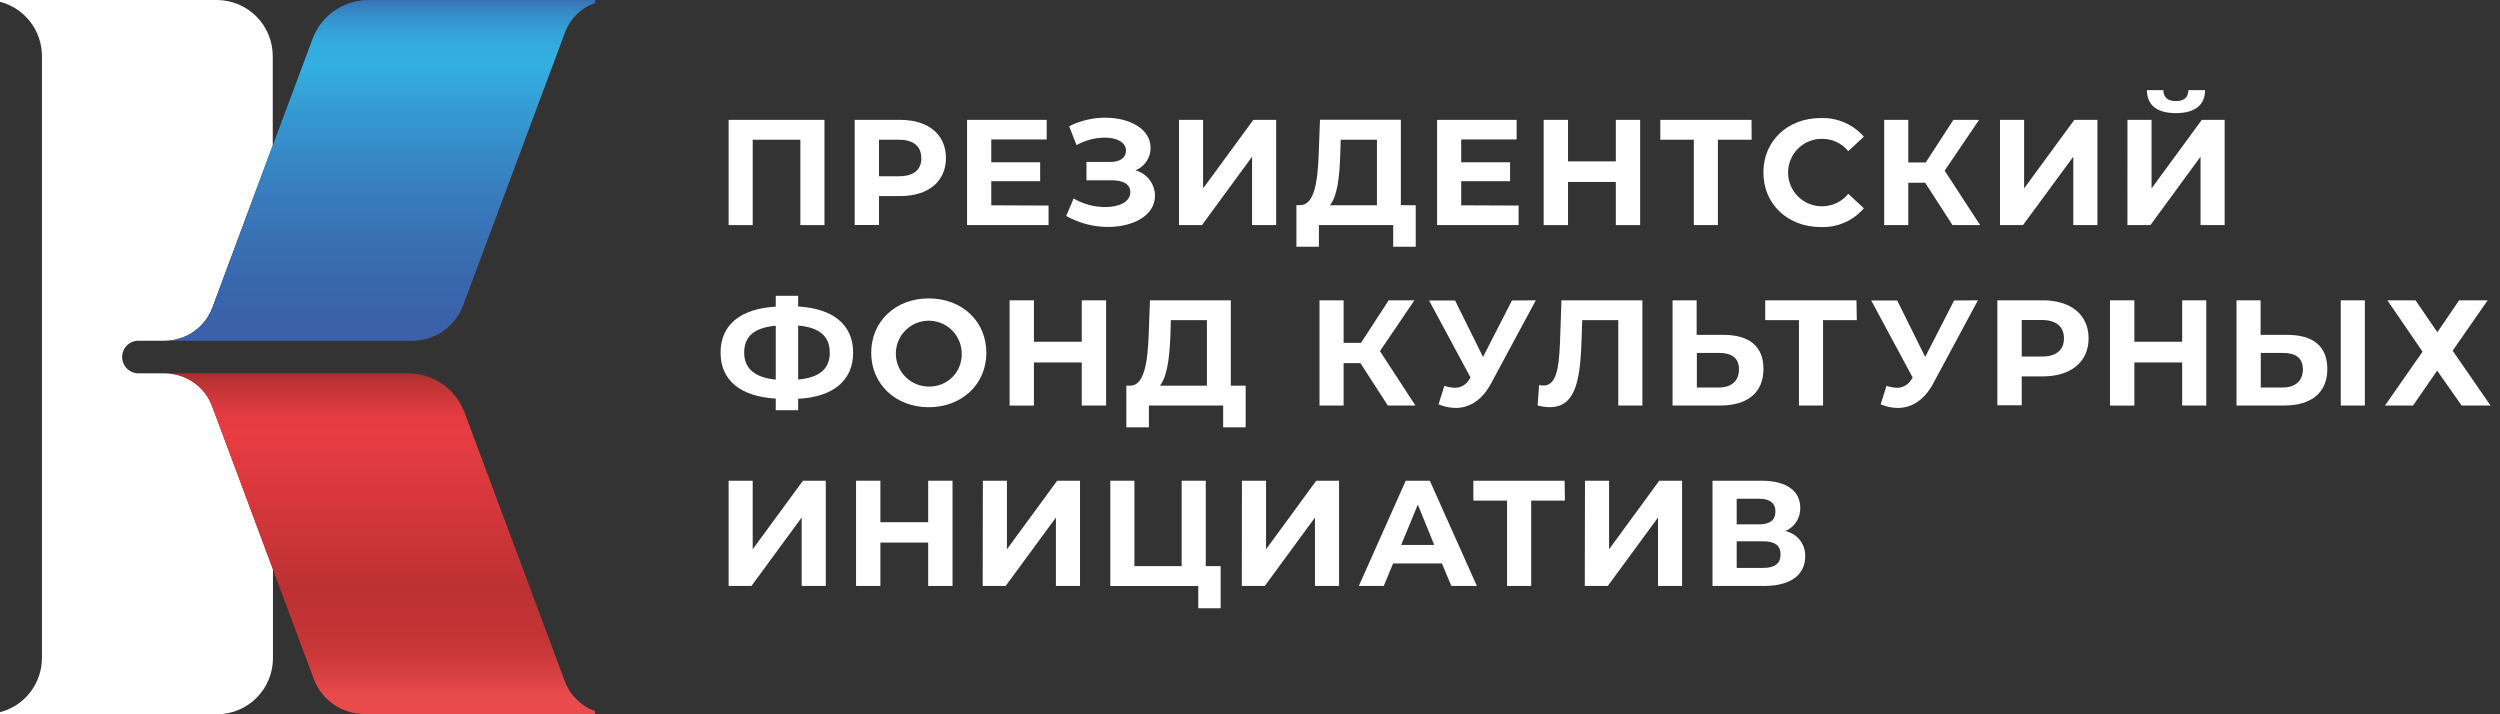 <svg width="112" height="32" viewBox="0 0 112 32" fill="none" xmlns="http://www.w3.org/2000/svg">
    <rect x="0" y="0" width="112" height="32" fill="#333333" stroke="none"/>
    <path d="M6.201 15.264H7.378C7.843 15.264 8.297 15.122 8.678 14.857C9.06 14.591 9.351 14.216 9.514 13.78L12.219 6.514V2.52C12.22 2.19 12.156 1.863 12.031 1.558C11.906 1.253 11.722 0.976 11.49 0.742C11.257 0.508 10.981 0.322 10.677 0.194C10.373 0.067 10.046 0.001 9.717 0H0V0.08C0.538 0.22 1.015 0.535 1.354 0.975C1.694 1.415 1.879 1.955 1.879 2.511V29.478C1.879 30.034 1.694 30.574 1.354 31.014C1.014 31.453 0.538 31.767 0 31.907V32H9.717C10.383 32 11.021 31.735 11.492 31.265C11.963 30.794 12.228 30.155 12.228 29.489V25.494L9.511 18.211C9.352 17.774 9.061 17.397 8.679 17.131C8.298 16.866 7.843 16.724 7.378 16.726H6.201C6.008 16.724 5.822 16.647 5.686 16.51C5.549 16.373 5.472 16.187 5.472 15.993C5.472 15.8 5.548 15.614 5.685 15.477C5.822 15.341 6.008 15.264 6.201 15.264Z" fill="white"/>
    <path d="M16.514 3.32363e-07C15.966 -0 15.432 0.167 14.983 0.479C14.534 0.792 14.191 1.234 14 1.747L12.228 6.497L9.522 13.772C9.361 14.21 9.069 14.589 8.685 14.855C8.302 15.122 7.845 15.265 7.378 15.264H18.477C18.97 15.264 19.452 15.113 19.858 14.831C20.264 14.549 20.573 14.15 20.746 13.688L25.3 1.486C25.412 1.172 25.593 0.888 25.83 0.653C26.066 0.418 26.352 0.24 26.666 0.13V3.32363e-07H16.514Z" fill="url(#paint0_linear_4_2117)"/>
    <path d="M25.3 30.506L20.808 18.47C20.616 17.959 20.272 17.518 19.823 17.207C19.375 16.895 18.841 16.727 18.295 16.726H7.378C7.842 16.725 8.295 16.868 8.675 17.133C9.056 17.399 9.345 17.775 9.505 18.211L12.221 25.494L14.056 30.413C14.229 30.875 14.54 31.274 14.945 31.556C15.35 31.837 15.832 31.989 16.326 31.989H26.66V31.858C26.348 31.745 26.065 31.566 25.83 31.332C25.595 31.099 25.414 30.817 25.3 30.506Z" fill="url(#paint1_linear_4_2117)"/>
    <path d="M36.936 5.37V10.084H35.857V6.26H33.721V10.084H32.642V5.37H36.936Z" fill="white"/>
    <path d="M42.378 7.08C42.378 8.132 41.589 8.784 40.331 8.784H39.38V10.079H38.29V5.37H40.331C41.589 5.37 42.378 6.024 42.378 7.08ZM41.272 7.08C41.272 6.562 40.937 6.26 40.27 6.26H39.38V7.896H40.27C40.937 7.896 41.279 7.601 41.279 7.08H41.272Z" fill="white"/>
    <path d="M46.975 9.209V10.084H43.325V5.37H46.892V6.247H44.409V7.27H46.599V8.119H44.409V9.198L46.975 9.209Z" fill="white"/>
    <path d="M51.744 8.764C51.744 9.654 50.775 10.166 49.643 10.166C48.985 10.167 48.337 9.998 47.765 9.674L48.099 8.892C48.528 9.144 49.016 9.276 49.514 9.276C50.133 9.276 50.639 9.047 50.639 8.609C50.639 8.253 50.317 8.078 49.824 8.078H48.674V7.255H49.742C50.187 7.255 50.444 7.061 50.444 6.752C50.444 6.368 50.025 6.165 49.494 6.165C49.051 6.169 48.616 6.285 48.229 6.502L47.898 5.657C48.399 5.403 48.952 5.272 49.514 5.273C50.606 5.273 51.547 5.772 51.547 6.627C51.548 6.843 51.483 7.054 51.362 7.233C51.241 7.412 51.068 7.551 50.867 7.631C51.117 7.699 51.337 7.846 51.495 8.051C51.654 8.255 51.741 8.506 51.744 8.764Z" fill="white"/>
    <path d="M52.819 5.37H53.899V8.441L56.149 5.37H57.172V10.084H56.093V7.02L53.849 10.084H52.819V5.37Z" fill="white"/>
    <path d="M63.425 9.196V11.055H62.415V10.084H59.087V11.055H58.079V9.19H58.267C58.88 9.168 59.036 8.158 59.081 6.838L59.135 5.364H62.758V9.19L63.425 9.196ZM59.58 9.196H61.687V6.26H60.064L60.042 6.946C60.012 7.95 59.904 8.812 59.58 9.196Z" fill="white"/>
    <path d="M68.033 9.209V10.084H64.382V5.37H67.945V6.247H65.462V7.27H67.651V8.119H65.462V9.198L68.033 9.209Z" fill="white"/>
    <path d="M73.479 5.37V10.084H72.389V8.151H70.247V10.084H69.156V5.37H70.247V7.229H72.389V5.37H73.479Z" fill="white"/>
    <path d="M78.474 6.26H76.962V10.084H75.883V6.26H74.382V5.37H78.469L78.474 6.26Z" fill="white"/>
    <path d="M79 7.728C79 6.307 80.091 5.29 81.559 5.29C81.924 5.274 82.289 5.341 82.625 5.485C82.962 5.629 83.262 5.848 83.502 6.124L82.802 6.771C82.659 6.596 82.478 6.456 82.273 6.36C82.067 6.264 81.843 6.216 81.617 6.219C81.216 6.219 80.832 6.378 80.548 6.661C80.265 6.945 80.106 7.329 80.106 7.73C80.106 8.131 80.265 8.515 80.548 8.799C80.832 9.082 81.216 9.242 81.617 9.242C81.844 9.243 82.068 9.194 82.274 9.097C82.479 9 82.659 8.859 82.802 8.682L83.502 9.33C83.263 9.609 82.964 9.829 82.627 9.975C82.291 10.121 81.925 10.188 81.559 10.172C80.091 10.166 79 9.149 79 7.728Z" fill="white"/>
    <path d="M86.246 8.186H85.491V10.084H84.411V5.37H85.491V7.277H86.273L87.512 5.37H88.663L87.121 7.646L88.71 10.084H87.471L86.246 8.186Z" fill="white"/>
    <path d="M89.6 5.37H90.68V8.441L92.929 5.37H93.964V10.084H92.884V7.02L90.63 10.084H89.6V5.37Z" fill="white"/>
    <path d="M95.311 5.37H96.39V8.441L98.64 5.37H99.664V10.084H98.584V7.02L96.339 10.084H95.309L95.311 5.37ZM96.174 4.038H96.921C96.921 4.36 97.109 4.528 97.481 4.528C97.852 4.528 98.031 4.36 98.04 4.038H98.787C98.787 4.686 98.355 5.068 97.481 5.068C96.606 5.068 96.188 4.696 96.181 4.038H96.174Z" fill="white"/>
    <path d="M35.758 17.866V18.377H34.754V17.857C33.158 17.764 32.281 17.03 32.281 15.797C32.281 14.564 33.158 13.83 34.754 13.737V13.251H35.758V13.731C37.347 13.823 38.221 14.564 38.221 15.797C38.221 17.03 37.353 17.784 35.758 17.866ZM34.754 17.002V14.592C33.797 14.678 33.339 15.063 33.339 15.797C33.339 16.531 33.845 16.916 34.754 17.008V17.002ZM37.172 15.784C37.172 15.056 36.693 14.665 35.758 14.586V17.002C36.708 16.922 37.176 16.525 37.176 15.79L37.172 15.784Z" fill="white"/>
    <path d="M39.03 15.806C39.03 14.406 40.11 13.368 41.608 13.368C43.107 13.368 44.189 14.398 44.189 15.806C44.189 17.213 43.09 18.244 41.608 18.244C40.127 18.244 39.03 17.211 39.03 15.806ZM43.083 15.806C43.076 15.516 42.983 15.234 42.817 14.997C42.651 14.759 42.418 14.576 42.148 14.47C41.878 14.364 41.583 14.34 41.299 14.401C41.016 14.462 40.756 14.605 40.553 14.812C40.351 15.02 40.214 15.283 40.16 15.568C40.106 15.853 40.137 16.148 40.25 16.415C40.363 16.682 40.552 16.91 40.793 17.071C41.035 17.231 41.319 17.317 41.608 17.317C41.807 17.323 42.004 17.287 42.188 17.213C42.372 17.138 42.538 17.027 42.677 16.885C42.816 16.743 42.923 16.573 42.993 16.388C43.063 16.202 43.094 16.004 43.083 15.806Z" fill="white"/>
    <path d="M49.554 13.454V18.168H48.462V16.238H46.32V18.17H45.23V13.454H46.32V15.311H48.462V13.454H49.554Z" fill="white"/>
    <path d="M55.806 17.278V19.144H54.798V18.168H51.47V19.144H50.46V17.278H50.648C51.261 17.259 51.416 16.248 51.464 14.929L51.518 13.454H55.141V17.278H55.806ZM51.961 17.278H54.07V14.342H52.453L52.434 15.028C52.393 16.032 52.291 16.885 51.961 17.278Z" fill="white"/>
    <path d="M60.947 16.268H60.194V18.168H59.114V13.454H60.194V15.359H60.973L62.213 13.454H63.366L61.822 15.73L63.411 18.168H62.174L60.947 16.268Z" fill="white"/>
    <path d="M68.804 13.454L66.796 17.186C66.405 17.911 65.846 18.276 65.213 18.276C64.95 18.273 64.689 18.218 64.447 18.114L64.708 17.285C64.861 17.337 65.02 17.367 65.181 17.373C65.317 17.373 65.45 17.335 65.567 17.264C65.683 17.192 65.777 17.091 65.839 16.97L65.881 16.916L64.022 13.461H65.187L66.44 15.991L67.735 13.461L68.804 13.454Z" fill="white"/>
    <path d="M73.579 13.454V18.168H72.499V14.342H70.884L70.85 15.326C70.789 17.177 70.528 18.241 69.422 18.241C69.241 18.238 69.06 18.213 68.885 18.168L68.951 17.246C69.015 17.264 69.08 17.273 69.146 17.272C69.699 17.272 69.839 16.572 69.887 15.365L69.953 13.454H73.579Z" fill="white"/>
    <path d="M79.003 16.525C79.003 17.604 78.275 18.168 77.059 18.168H74.931V13.454H76.01V15.002H77.211C78.357 15.002 79.003 15.508 79.003 16.525ZM77.906 16.544C77.906 16.026 77.569 15.81 77.004 15.81H76.019V17.36H77.004C77.554 17.36 77.906 17.078 77.906 16.544Z" fill="white"/>
    <path d="M83.185 14.342H81.673V18.168H80.593V14.342H79.082V13.454H83.17L83.185 14.342Z" fill="white"/>
    <path d="M88.611 13.454L86.605 17.186C86.214 17.911 85.654 18.276 85.022 18.276C84.757 18.273 84.496 18.218 84.253 18.114L84.516 17.285C84.668 17.337 84.827 17.367 84.987 17.373C85.124 17.373 85.258 17.335 85.374 17.264C85.491 17.193 85.585 17.091 85.648 16.97L85.689 16.916L83.83 13.461H84.994L86.249 15.991L87.544 13.461L88.611 13.454Z" fill="white"/>
    <path d="M93.569 15.158C93.569 16.207 92.783 16.862 91.522 16.862H90.574V18.157H89.481V13.454H91.522C92.783 13.454 93.569 14.107 93.569 15.158ZM92.465 15.158C92.465 14.64 92.129 14.335 91.462 14.335H90.574V15.972H91.462C92.129 15.979 92.465 15.676 92.465 15.158Z" fill="white"/>
    <path d="M98.841 13.454V18.168H97.762V16.238H95.62V18.17H94.527V13.454H95.62V15.311H97.762V13.454H98.841Z" fill="white"/>
    <path d="M104.265 16.525C104.265 17.604 103.538 18.168 102.322 18.168H100.195V13.454H101.275V15.002H102.473C103.62 15.002 104.265 15.508 104.265 16.525ZM103.169 16.544C103.169 16.026 102.832 15.81 102.266 15.81H101.283V17.36H102.266C102.816 17.36 103.169 17.078 103.169 16.544ZM104.866 13.454H105.945V18.168H104.866V13.454Z" fill="white"/>
    <path d="M108.215 13.454L109.193 14.882L110.169 13.454H111.447L109.879 15.711L111.576 18.168H110.281L109.184 16.605L108.105 18.168H106.846L108.53 15.756L106.954 13.454H108.215Z" fill="white"/>
    <path d="M32.642 21.536H33.721V24.607L35.971 21.536H36.995V26.25H35.915V23.186L33.665 26.25H32.642V21.536Z" fill="white"/>
    <path d="M42.673 21.536V26.25H41.583V24.307H39.441V26.25H38.351V21.536H39.441V23.395H41.583V21.536H42.673Z" fill="white"/>
    <path d="M44.032 21.536H45.111V24.607L47.361 21.536H48.385V26.25H47.305V23.186L45.055 26.25H44.025L44.032 21.536Z" fill="white"/>
    <path d="M54.685 25.363V27.25H53.683V26.252H49.742V21.536H50.822V25.363H52.938V21.536H54.018V25.363H54.685Z" fill="white"/>
    <path d="M55.639 21.536H56.719V24.607L58.967 21.536H59.99V26.25H58.91V23.186L56.663 26.25H55.633L55.639 21.536Z" fill="white"/>
    <path d="M64.599 25.242H62.411L61.994 26.25H60.876L62.977 21.536H64.056L66.164 26.25H65.019L64.599 25.242ZM64.253 24.413L63.519 22.607L62.772 24.413H64.253Z" fill="white"/>
    <path d="M70.109 22.426H68.597V26.25H67.517V22.426H66.006V21.536H70.093L70.109 22.426Z" fill="white"/>
    <path d="M71.007 21.536H72.087V24.607L74.334 21.536H75.358V26.25H74.278V23.186L72.03 26.25H70.998L71.007 21.536Z" fill="white"/>
    <path d="M80.874 24.924C80.874 25.745 80.227 26.25 79.043 26.25H76.72V21.536H78.914C80.006 21.536 80.652 21.968 80.652 22.756C80.656 22.976 80.595 23.192 80.476 23.376C80.357 23.561 80.186 23.706 79.985 23.793C80.242 23.846 80.473 23.989 80.635 24.196C80.798 24.403 80.883 24.661 80.874 24.924ZM77.804 23.491H78.821C79.291 23.491 79.54 23.294 79.54 22.918C79.54 22.543 79.291 22.344 78.821 22.344H77.804V23.491ZM79.769 24.836C79.769 24.438 79.507 24.251 79.002 24.251H77.804V25.442H79.002C79.507 25.442 79.769 25.248 79.769 24.836Z" fill="white"/>
    <defs>
        <linearGradient id="paint0_linear_4_2117" x1="17.025" y1="-0.829" x2="17.025" y2="15.184" gradientUnits="userSpaceOnUse">
            <stop offset="0.04" stop-color="#3A61A9"/>
            <stop offset="0.06" stop-color="#3879BA"/>
            <stop offset="0.1" stop-color="#3691CB"/>
            <stop offset="0.14" stop-color="#34A2D7"/>
            <stop offset="0.18" stop-color="#33ACDF"/>
            <stop offset="0.23" stop-color="#33AFE1"/>
            <stop offset="0.37" stop-color="#3599D1"/>
            <stop offset="0.61" stop-color="#387ABB"/>
            <stop offset="0.82" stop-color="#3968AE"/>
            <stop offset="0.96" stop-color="#3A61A9"/>
        </linearGradient>
        <linearGradient id="paint1_linear_4_2117" x1="17.025" y1="32.605" x2="17.025" y2="16.743" gradientUnits="userSpaceOnUse">
            <stop offset="0.09" stop-color="#E94B4C"/>
            <stop offset="0.14" stop-color="#DA4243"/>
            <stop offset="0.21" stop-color="#CA3839"/>
            <stop offset="0.29" stop-color="#C13334"/>
            <stop offset="0.4" stop-color="#BE3132"/>
            <stop offset="0.63" stop-color="#D5373B"/>
            <stop offset="0.84" stop-color="#E73C42"/>
            <stop offset="0.88" stop-color="#E23B41"/>
            <stop offset="0.92" stop-color="#D5383D"/>
            <stop offset="0.97" stop-color="#BF3436"/>
            <stop offset="1" stop-color="#A72F2F"/>
        </linearGradient>
    </defs>
</svg>
